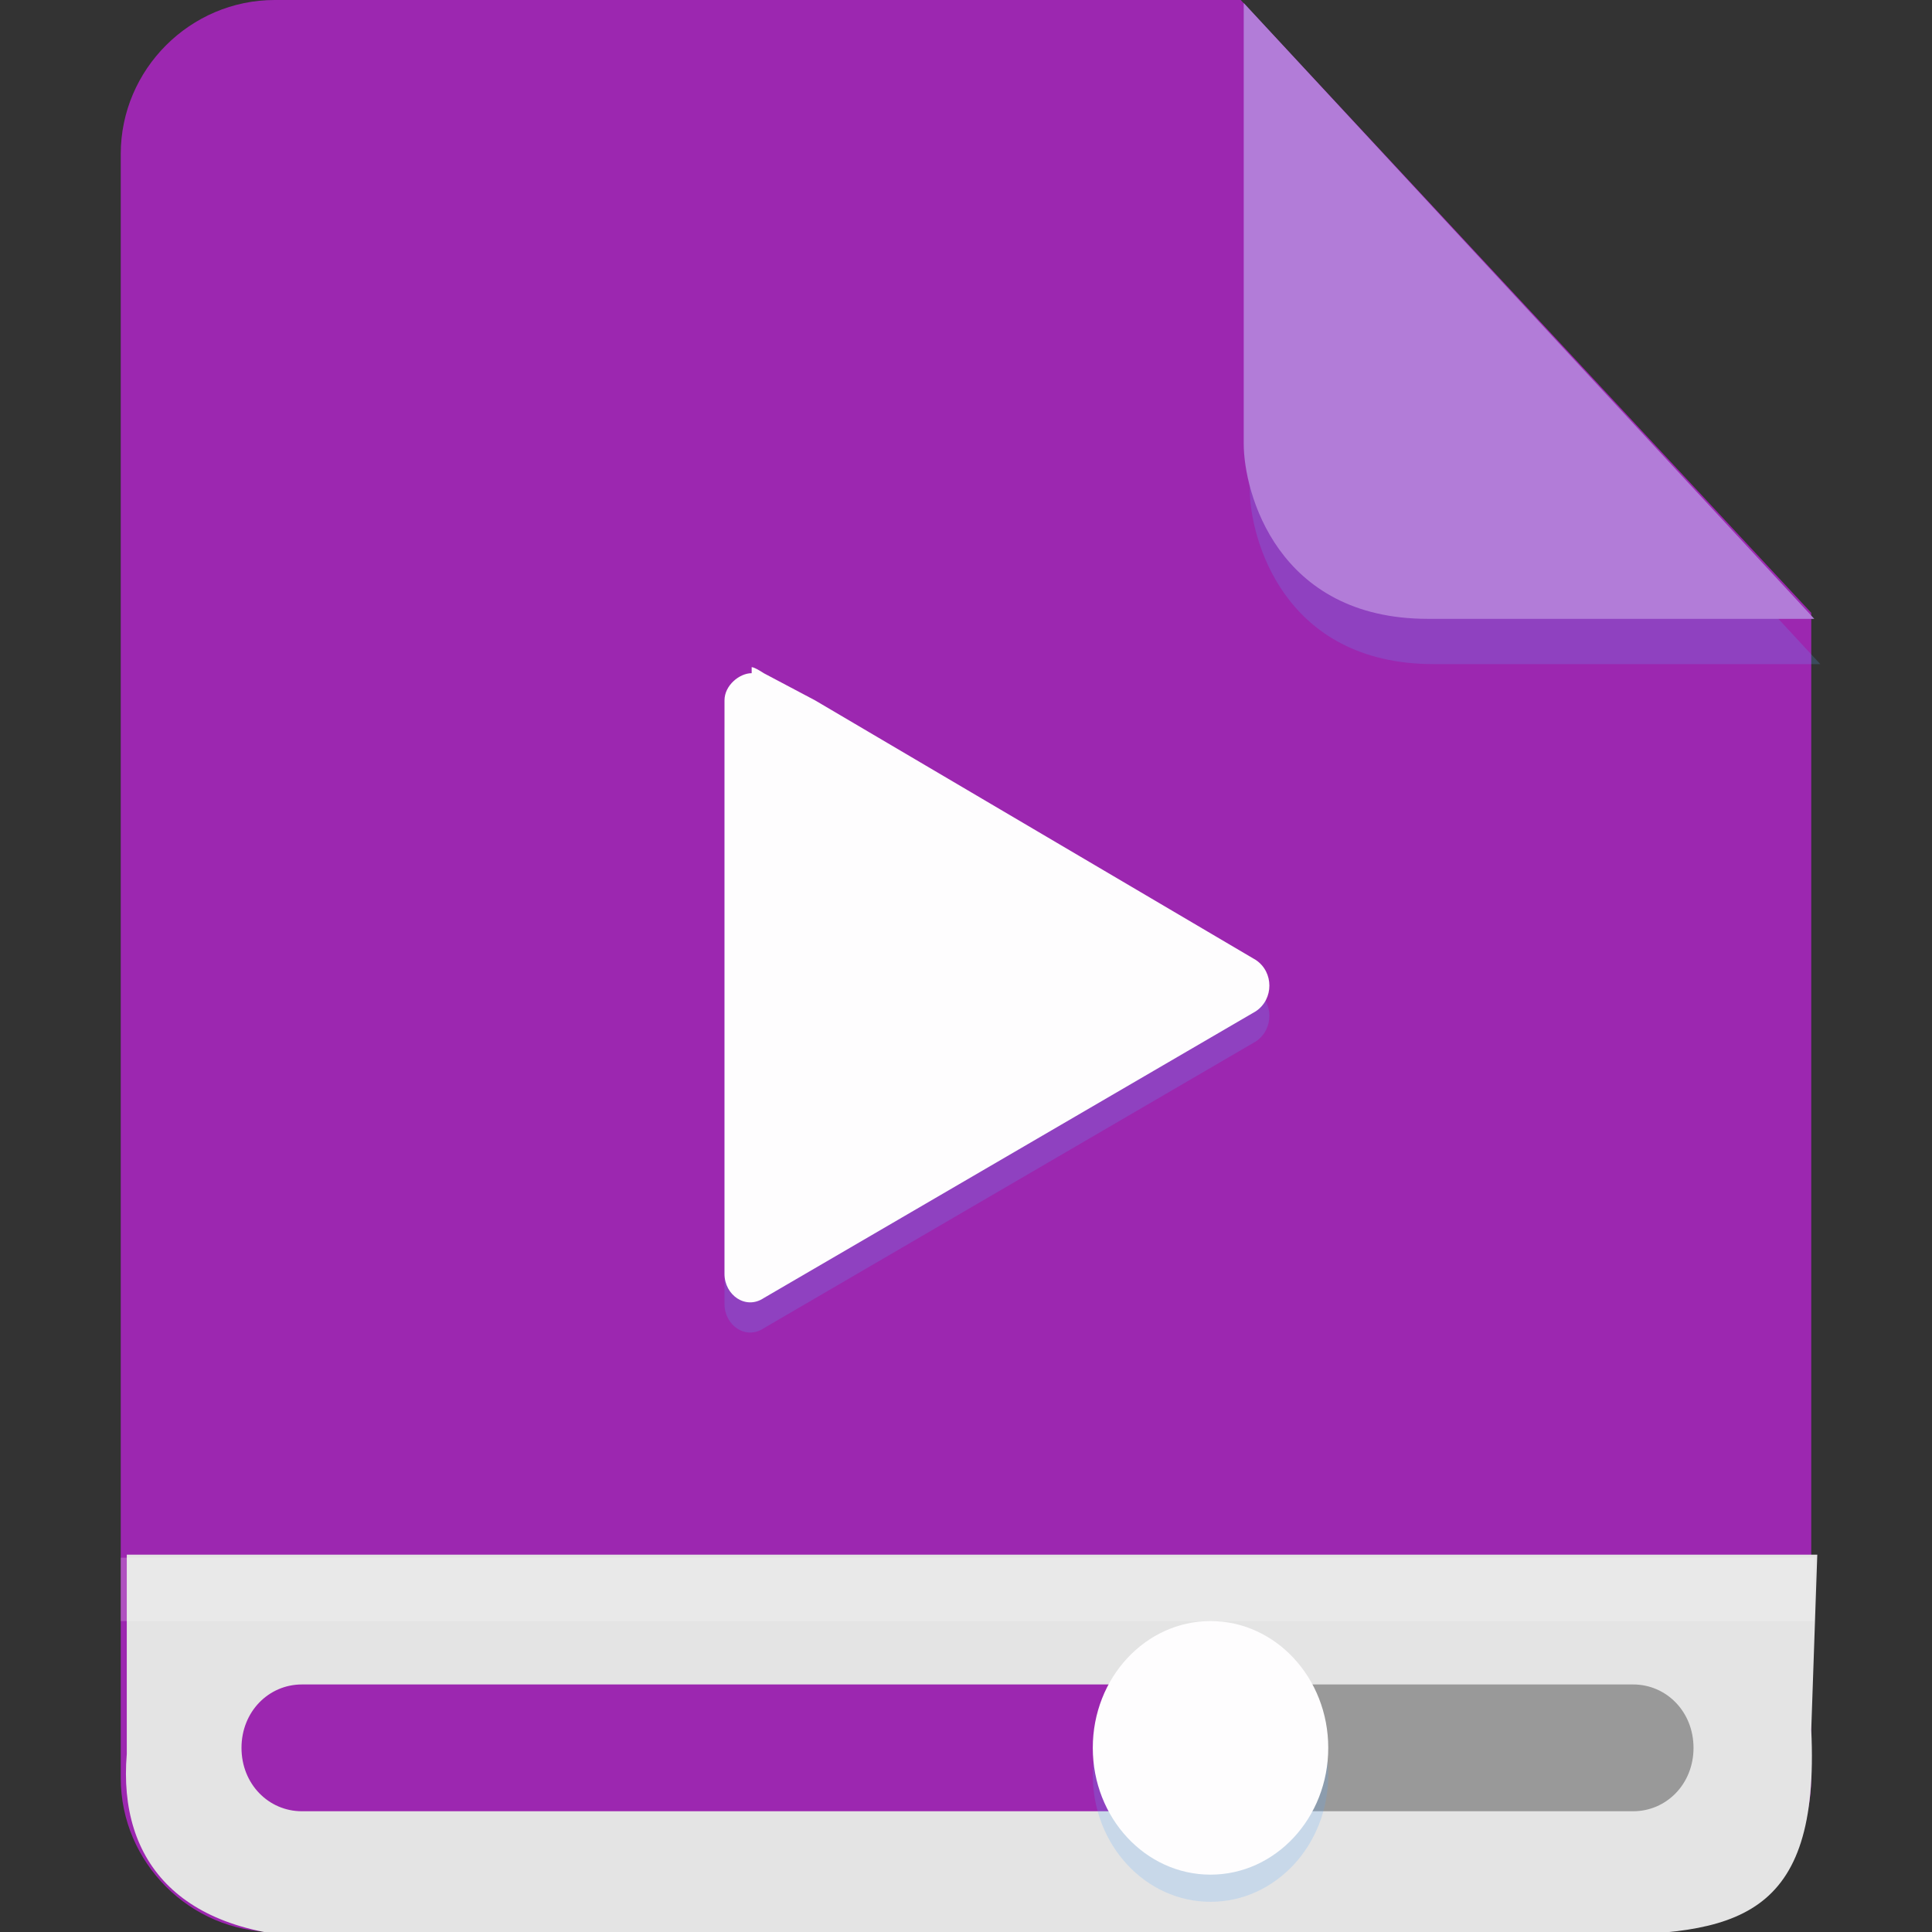 <?xml version="1.0" encoding="UTF-8"?>
<svg xmlns="http://www.w3.org/2000/svg" version="1.1" xmlns:inkscape="http://www.inkscape.org/namespaces/inkscape" xmlns:sodipodi="http://sodipodi.sourceforge.net/DTD/sodipodi-0.dtd" xmlns:svg="http://www.w3.org/2000/svg" viewBox="0 0 64 64" width="16" height="16">
  <rect x="0" y="0" width="64" height="64" fill="#333333" stroke="none"/>
  <!-- Generator: Adobe Illustrator 29.0.1, SVG Export Plug-In . SVG Version: 2.1.0 Build 192)  -->
  <defs>
    <style>
      .st0 {
        fill: #b27cd8;
      }

      .st0, .st1, .st2 {
        isolation: isolate;
      }

      .st3 {
        fill: #9c27b0;
      }

      .st1 {
        fill: #5aaaff;
      }

      .st1, .st2 {
        opacity: .2;
      }

      .st4 {
        fill: #999;
      }

      .st2 {
        fill: #fff;
      }

      .st5 {
        fill: #e4e4e4;
      }

      .st6 {
        fill: #fefdfe;
      }
    </style>
  </defs>
  <g id="_图层_1" inkscape:version="1.4 (e7c3feb100, 2024-10-09)" sodipodi:docname="multimedia-video-player.svg">
    <sodipodi:namedview id="namedview3" bordercolor="#eeeeee" borderopacity="1" inkscape:current-layer="_图层_1" inkscape:cx="32.093567" inkscape:cy="32" inkscape:deskcolor="#505050" inkscape:pagecheckerboard="0" inkscape:pageopacity="0" inkscape:showpageshadow="0" inkscape:window-height="939" inkscape:window-maximized="1" inkscape:window-width="1920" inkscape:window-x="0" inkscape:window-y="34" inkscape:zoom="10.6875" pagecolor="#505050"/>
    <path id="path1" class="st3" d="M9.1,0c-2.8,0-5.1,2.3-5.1,5.1v53.8c0,2.8,2.3,5.1,5.1,5.1h45.8c2.8,0,5.1-2.3,5.1-5.1V20.3L41.1,0H9.1Z"/>
    <path id="path2" class="st1" d="M41.4,1.6v14.6c0,1.6,1.1,5.8,6.1,5.8h12.8L41.4,1.6Z"/>
    <path id="path2-5" class="st0" d="M41.2.1v14.6c0,1.6,1.1,5.8,6.1,5.8h12.8L41.2.1Z"/>
    <g id="g3">
      <g id="g10">
        <path id="path6" class="st5" d="M11,64.2c-5,0-7.1-2.5-6.8-6.1v-6.6c0,0,56,0,56,0l-.2,5.8c.3,6.3-2.5,6.8-7.3,6.8H11Z" sodipodi:nodetypes="sccccss"/>
        <path id="path7" class="st4" d="M42.1,55.8h12c1.1,0,2,.9,2,2.1h0c0,1.2-.9,2.1-2,2.1h-12c-1.1,0-2-.9-2-2.1h0c0-1.2.9-2.1,2-2.1Z"/>
        <path id="path8" class="st3" d="M10,55.8h28.1c1.1,0,2,.9,2,2.1h0c0,1.2-.9,2.1-2,2.1H10c-1.1,0-2-.9-2-2.1h0c0-1.2.9-2.1,2-2.1Z"/>
        <ellipse id="ellipse8" class="st1" cx="40.1" cy="58.8" rx="3.9" ry="4.2"/>
        <ellipse id="ellipse9" class="st6" cx="40.1" cy="57.9" rx="3.9" ry="4.2"/>
        <rect id="rect9" class="st2" x="4" y="51.6" width="56.1" height="2.1"/>
        <path id="path9" class="st1" d="M24.9,23.3c-.4,0-.9.4-.9.9v19c0,.7.7,1.2,1.3.8l16.3-9.5c.6-.4.6-1.3,0-1.7l-14.6-8.6-1.7-.9c0,0-.3-.2-.4-.2h0Z"/>
        <path id="path10" class="st6" d="M24.9,22.3c-.4,0-.9.4-.9.9v19c0,.7.7,1.2,1.3.8l16.3-9.5c.6-.4.6-1.3,0-1.7l-14.6-8.6-1.7-.9c0,0-.3-.2-.4-.2h0Z"/>
      </g>
    </g>
  </g>
</svg>
